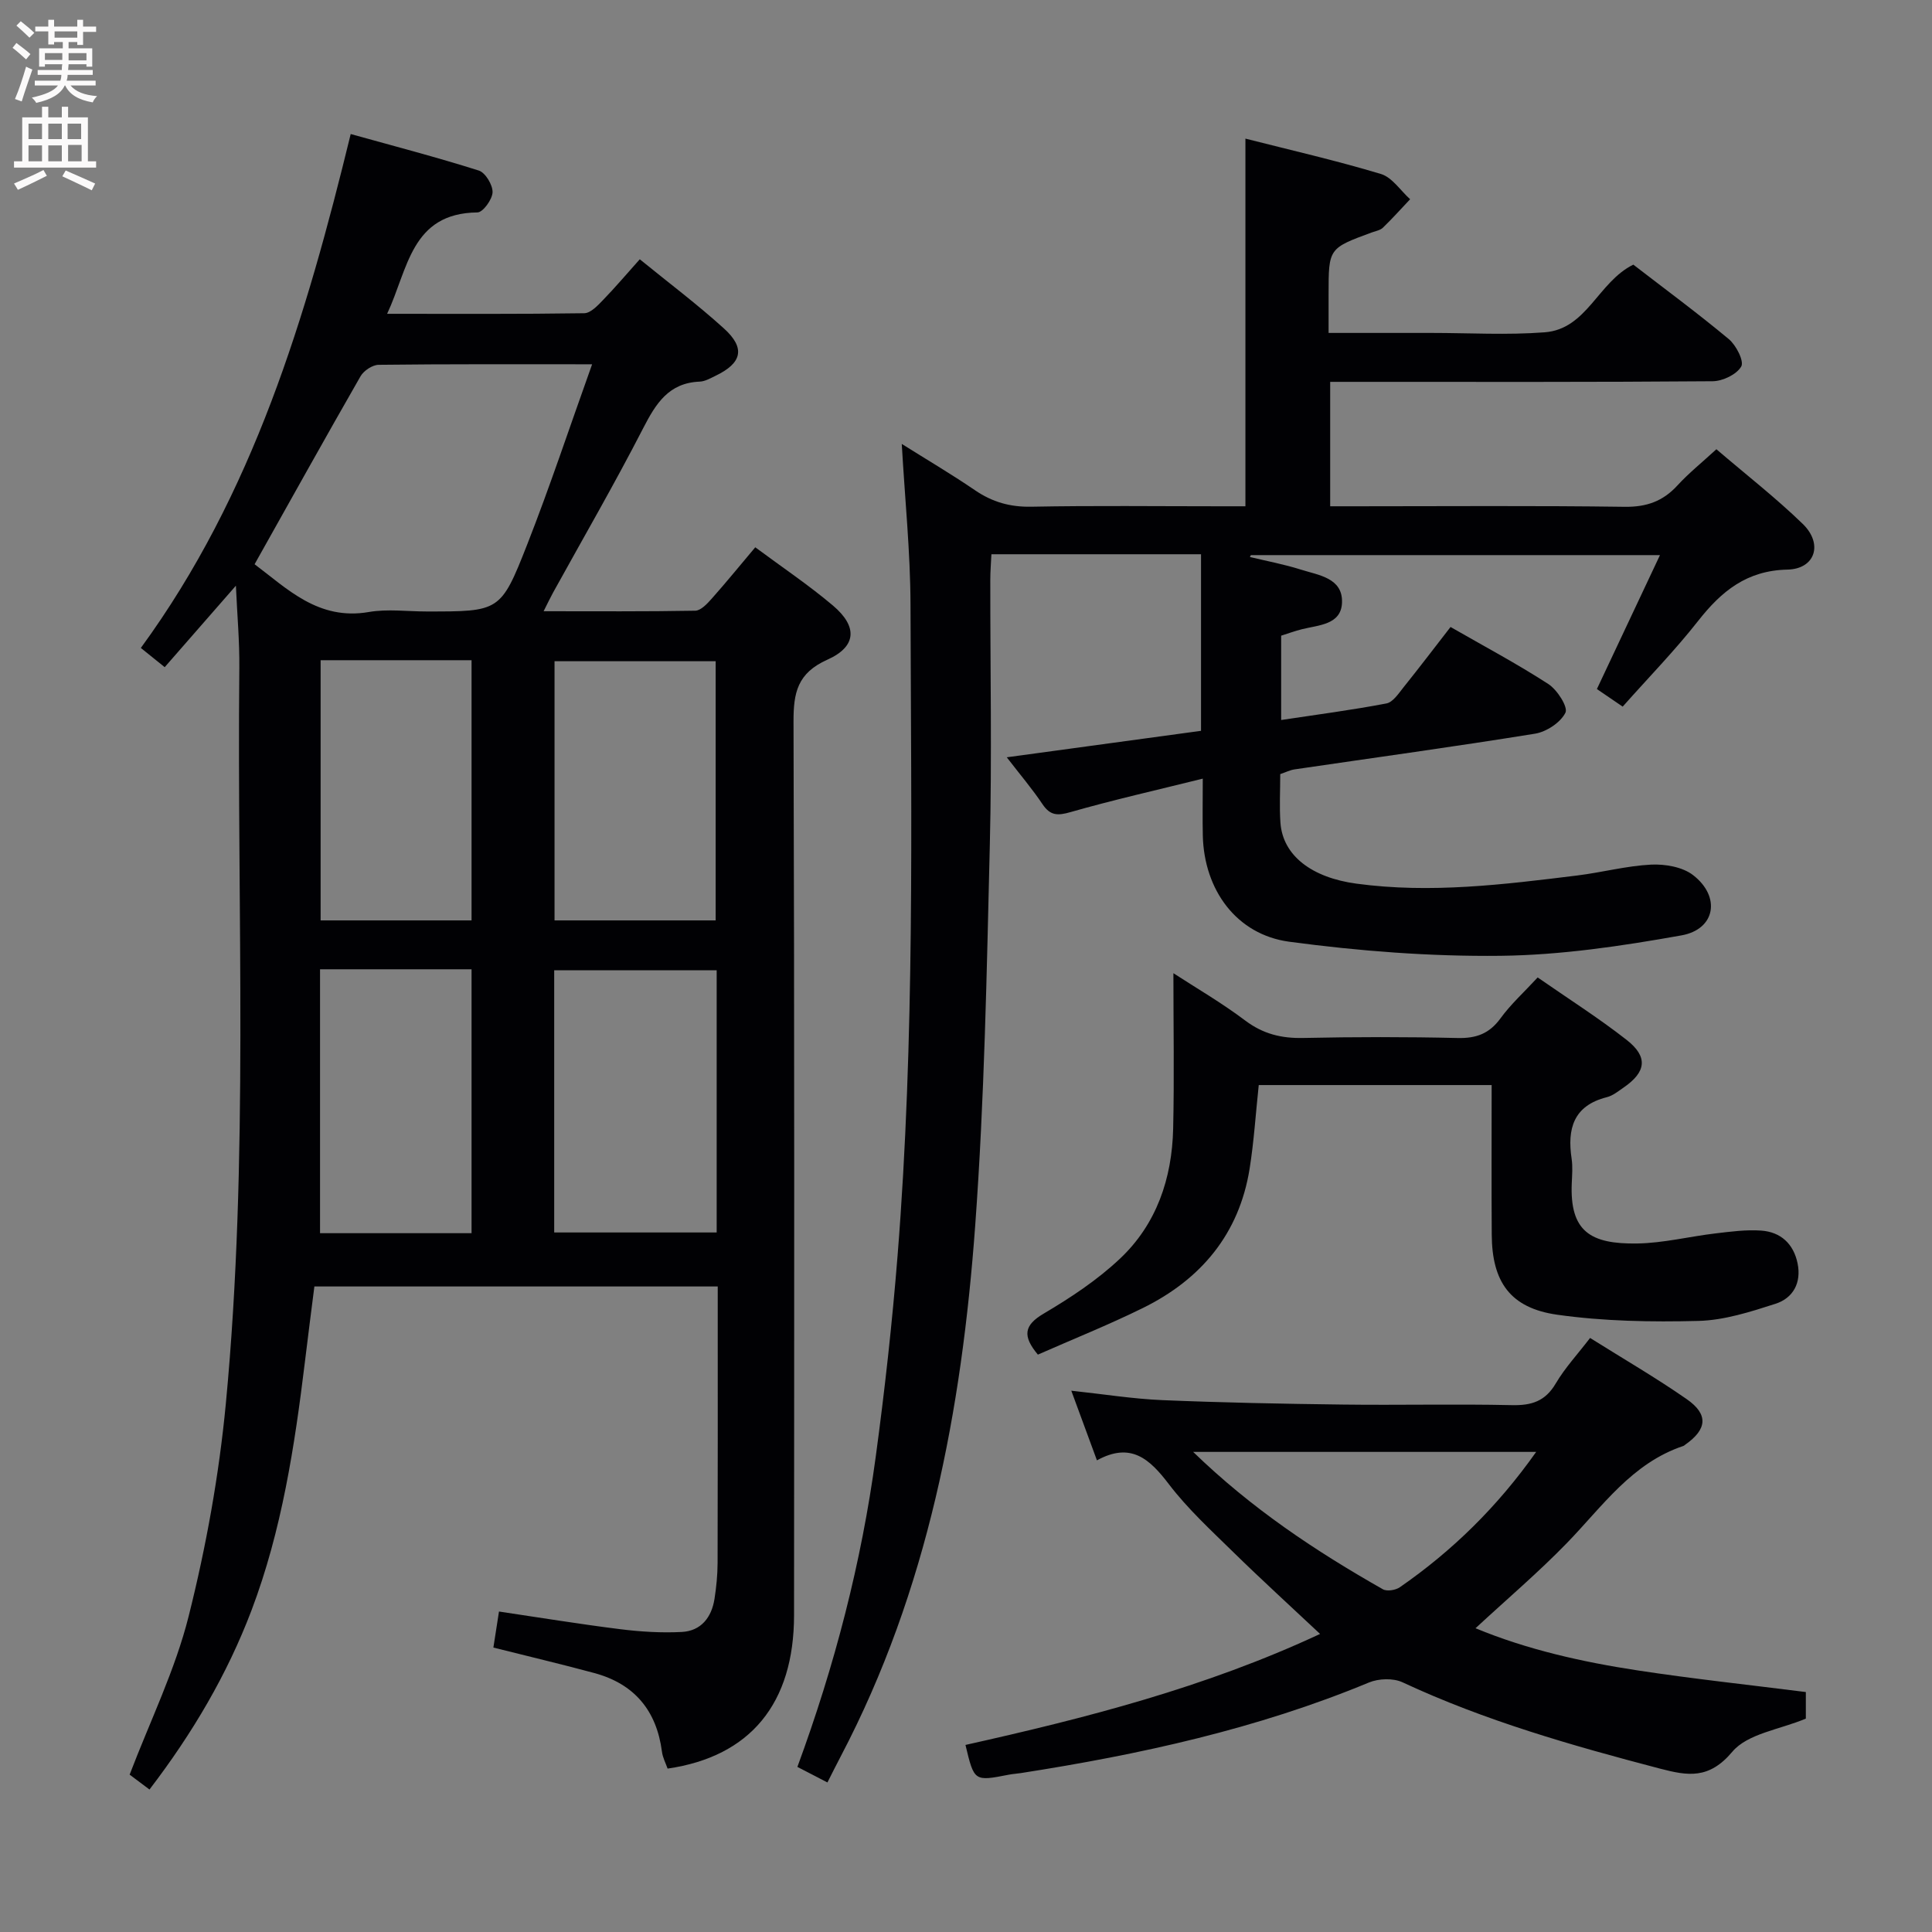 <svg enable-background="new 0 0 400 400" viewBox="0 0 400 400" xmlns="http://www.w3.org/2000/svg"><rect x="0" y="0" width="400" height="400" fill="#808080" stroke="none"/><g fill="#010104"><path d="m30.95 370.5c-1.86-1.4-3.17-2.38-4.11-3.08 4.25-11.14 9.43-21.67 12.22-32.8 3.62-14.42 6.29-29.23 7.7-44.04 4.81-50.66 2.28-101.5 2.79-152.26.06-5.55-.45-11.1-.71-17.06-4.94 5.65-9.69 11.09-14.74 16.87-1.66-1.33-3.01-2.42-4.94-3.98 23.24-31.81 34.19-68.44 43.45-106.4 8.82 2.46 17.74 4.78 26.52 7.56 1.36.43 2.89 2.97 2.85 4.49-.05 1.49-1.99 4.17-3.13 4.18-13.78.15-14.34 11.73-18.7 20.99 13.97 0 27.39.08 40.82-.12 1.31-.02 2.77-1.58 3.86-2.71 2.54-2.62 4.9-5.41 7.63-8.46 5.95 4.85 11.93 9.34 17.44 14.34 4.49 4.07 3.72 7.17-1.79 9.8-1.04.5-2.15 1.15-3.25 1.19-6.42.26-9.07 4.54-11.71 9.67-5.92 11.52-12.42 22.74-18.68 34.08-.54.98-1.01 1.99-1.92 3.79 10.89 0 21.14.08 31.39-.11 1.16-.02 2.48-1.44 3.41-2.49 2.97-3.34 5.79-6.81 9.02-10.64 5.53 4.11 11.04 7.8 16.08 12.06 5.12 4.33 4.95 8.48-1.15 11.21-6.22 2.78-7.03 6.84-7.01 12.86.2 61.65.14 123.3.11 184.96-.01 18.27-9.03 29.28-26.18 31.77-.39-1.12-1.02-2.28-1.17-3.51-1.11-8.51-5.71-14.03-13.99-16.27-6.86-1.86-13.78-3.48-20.91-5.28.36-2.33.71-4.57 1.16-7.46 8.44 1.25 16.73 2.61 25.05 3.65 4.23.53 8.55.8 12.8.58 3.98-.21 6.17-3.01 6.77-6.85.38-2.45.63-4.94.64-7.42.05-17.16.03-34.33.03-51.49 0-1.81 0-3.61 0-5.77-27.83 0-55.23 0-83.51 0-.63 4.96-1.32 10.28-1.96 15.6-2.13 17.49-4.78 34.88-11.06 51.46-5.05 13.29-12.19 25.41-21.12 37.09zm91.64-295.08c-15.94 0-30.07-.06-44.2.11-1.29.02-3.08 1.21-3.75 2.38-7.35 12.81-14.53 25.73-21.93 38.91 6.73 5.04 13.19 11.7 23.65 9.89 3.88-.67 7.97-.11 11.97-.11 15.09 0 15.34.1 20.81-13.84 4.7-11.97 8.74-24.18 13.45-37.34zm25.79 125.47c-11.25 0-22.4 0-33.64 0v54.28h33.64c0-18.22 0-36.01 0-54.28zm-.21-10.33c0-18.09 0-35.91 0-53.66-11.44 0-22.45 0-33.36 0v53.66zm-50.54 64.76c0-18.45 0-36.48 0-54.64-10.62 0-20.87 0-31.37 0v54.64zm0-64.76c0-18.1 0-35.92 0-53.87-10.62 0-20.88 0-31.25 0v53.87z"/><path d="m171.31 369.04c-2.32-1.2-4.2-2.17-6.22-3.22 7.73-20.98 13.26-42.3 16.22-64.21 1.87-13.82 3.41-27.7 4.52-41.61 3.59-44.87 2.81-89.85 2.68-134.81-.03-10.92-1.16-21.83-1.81-33.28 5.01 3.15 10.21 6.21 15.18 9.6 3.58 2.44 7.24 3.48 11.63 3.4 12.99-.25 26-.09 39-.09h5.34c0-25.49 0-50.52 0-76.12 9.24 2.35 18.74 4.52 28.05 7.32 2.33.7 4.05 3.43 6.05 5.23-1.86 1.97-3.67 3.99-5.62 5.88-.55.54-1.49.7-2.27.98-8.99 3.3-8.99 3.29-8.99 12.81v8.01h17.76 3.5c7.83 0 15.7.47 23.49-.13 8.74-.67 11.03-10.41 18.34-14.01 6.45 4.98 13.28 10.01 19.77 15.42 1.52 1.27 3.2 4.56 2.58 5.66-.94 1.65-3.83 3.04-5.91 3.06-24.5.2-49 .13-73.49.13-1.8 0-3.6 0-5.71 0v25.76h5.47c18.5 0 37-.15 55.5.11 4.54.06 7.93-1.15 10.94-4.44 2.33-2.54 5.06-4.73 8.05-7.48 6.14 5.26 12.3 10.05 17.88 15.46 4.27 4.14 2.58 9.34-3.18 9.46-8.4.18-13.64 4.46-18.46 10.6-4.81 6.13-10.28 11.73-15.64 17.77-1.83-1.25-3.43-2.34-5.34-3.64 4.3-9.14 8.52-18.09 13.06-27.73-28.69 0-56.69 0-84.7 0-.07.13-.13.26-.2.39 3.51.85 7.08 1.51 10.52 2.6 3.68 1.17 8.7 1.71 8.55 6.8-.14 4.65-4.84 4.68-8.33 5.56-1.41.36-2.79.86-4.27 1.33v17.46c7.48-1.13 14.68-2.07 21.8-3.43 1.34-.26 2.51-2.05 3.52-3.32 3.22-4.01 6.34-8.11 9.75-12.51 6.89 3.96 13.76 7.61 20.26 11.82 1.83 1.19 4.1 4.75 3.53 5.92-1 2.03-3.92 3.96-6.29 4.35-16.56 2.68-33.18 4.95-49.78 7.39-.95.14-1.85.6-2.98.98 0 3.42-.19 6.75.04 10.05.48 6.85 6.52 11.39 15.73 12.63 15.36 2.08 30.53.18 45.72-1.69 5.11-.63 10.16-1.99 15.27-2.25 2.9-.14 6.51.47 8.71 2.17 5.78 4.45 4.66 11.22-2.4 12.48-12.37 2.21-24.97 4.09-37.5 4.23-14.56.16-29.23-.98-43.67-2.91-11-1.47-17.67-10.78-17.93-21.97-.08-3.47-.01-6.95-.01-11.8-9.62 2.39-18.58 4.41-27.39 6.93-2.68.77-4.19.74-5.79-1.64-2.11-3.15-4.58-6.05-7.4-9.71 13.82-1.88 26.91-3.67 40.22-5.48 0-12.41 0-24.32 0-36.56-14.38 0-28.64 0-43.4 0-.08 1.78-.23 3.53-.23 5.29-.02 18.33.35 36.67-.1 54.99-.64 26.27-1.11 52.59-3.03 78.78-2.79 38.14-9.79 75.42-27.82 109.8-.91 1.72-1.77 3.46-2.77 5.43z"/><path d="m227.11 302.35c-1.84-4.99-3.48-9.44-5.31-14.42 6.66.71 12.72 1.69 18.8 1.95 12.47.52 24.95.77 37.43.92 11.66.15 23.34-.14 35 .12 4.06.09 6.9-.8 9.06-4.47 1.91-3.24 4.53-6.06 7.12-9.44 6.88 4.32 13.63 8.23 20.01 12.67 4.54 3.16 4.22 6.24-.29 9.41-.14.1-.26.23-.41.28-10.67 3.56-16.76 12.53-24.11 20.1-5.89 6.07-12.37 11.57-18.92 17.64 10.67 4.42 22.03 6.97 33.56 8.73 11.47 1.75 23.01 2.98 34.83 4.48v5.5c-5.39 2.27-12.06 3.09-15.23 6.87-4.82 5.73-9.2 4.99-14.98 3.48-18.17-4.76-36.19-9.89-53.3-17.87-1.93-.9-4.95-.79-6.96.05-23.16 9.61-47.42 14.91-72.07 18.75-.82.13-1.66.17-2.47.33-7.18 1.4-7.17 1.41-8.98-6.16 24.9-5.56 49.6-11.87 73.42-22.98-6.17-5.8-12.15-11.24-17.92-16.89-4.63-4.54-9.48-8.99-13.39-14.12-3.97-5.21-7.86-8.8-14.89-4.93zm90.94-1.75c-23.95 0-47.04 0-71.02 0 12.19 11.82 25.42 20.57 39.28 28.44.84.48 2.62.19 3.5-.41 10.87-7.53 20.19-16.64 28.24-28.03z"/><path d="m308.83 224.65c-16.52 0-32.28 0-48.22 0-.63 5.9-.99 11.66-1.89 17.32-2.17 13.53-10.08 22.92-22.12 28.85-7.11 3.5-14.49 6.45-21.72 9.64-3.19-3.83-2.93-6.06 1.22-8.5 5.55-3.28 11.07-6.93 15.74-11.33 7.62-7.16 10.82-16.65 11.05-26.98.24-10.62.05-21.26.05-32.16 4.64 3.02 9.97 6.11 14.87 9.8 3.69 2.78 7.49 3.71 12.01 3.61 10.65-.23 21.32-.24 31.97.01 3.85.09 6.56-.9 8.87-4.07 2.12-2.92 4.86-5.4 7.7-8.47 6.28 4.37 12.58 8.36 18.43 12.94 4.48 3.51 4.04 6.64-.66 9.87-1.09.75-2.21 1.67-3.45 1.98-6.92 1.75-8.23 6.54-7.29 12.76.24 1.63.1 3.33.03 4.99-.45 10.05 3.86 12.69 13.53 12.54 5.42-.08 10.82-1.45 16.25-2.09 3.13-.37 6.31-.8 9.42-.58 4.06.28 6.72 2.74 7.55 6.79.82 4.01-.91 7.19-4.59 8.37-5.17 1.66-10.57 3.4-15.91 3.54-9.75.25-19.63.08-29.26-1.28-9.75-1.38-13.51-6.82-13.56-16.59-.07-10.14-.02-20.28-.02-30.96z"/></g><path d="m2.6 9.9.8-1c.9.7 1.9 1.4 2.9 2.3l-.9 1.1c-1.1-1-2-1.8-2.8-2.4zm.5 10.6c.9-2.1 1.6-4.3 2.3-6.7.4.2.8.4 1.3.6-.7 2.1-1.5 4.3-2.2 6.6zm.3-15.2.9-.9c1 .8 2 1.6 2.8 2.4l-1 1c-.9-.9-1.8-1.7-2.7-2.5zm12.6-1.2h1.2v1.4h2.7v1.1h-2.7v2.7h-1.2v-.6h-1.8v1.3h4.9v3.8h-1.2v-.5h-3.7c0 .4-.1.9-.1 1.2h5.1v1h-5.2c0 .5-.1.9-.2 1.2h6v1h-5.2c1.1 1.3 2.9 2 5.5 2.2-.4.4-.7.8-.9 1.3-2.9-.5-4.8-1.6-5.7-3.5h-.1c-.8 1.7-2.7 2.9-5.9 3.6-.2-.4-.6-.8-.9-1.1 2.8-.6 4.6-1.4 5.4-2.5h-4.8v-1h5.3c.1-.3.2-.7.2-1.2h-4.9v-1h5c0-.4 0-.8.1-1.2h-3.6v.5h-1.2v-3.8h4.9v-1.3h-1.8v.5h-1.2v-2.7h-2.7v-1h2.7v-1.4h1.2v1.4h4.8zm-6.7 8.3h3.6c0-.4 0-.9 0-1.4h-3.6zm1.9-4.6h4.8v-1.3h-4.7v1.3zm6.7 3.2h-3.7v1.5h3.7z" fill="#fbfafa"/><path d="m8.7 22.1h1.3v2.2h2.8v-2.2h1.3v2.2h4.1v9.1h1.7v1.3h-17v-1.3h1.7v-9.1h4.1zm.3 13.1.7 1.2c-1.8.9-3.8 1.9-6 2.9-.2-.4-.5-.8-.8-1.3 2.3-1 4.4-1.9 6.1-2.8zm-3.1-6.4h2.8v-3.2h-2.8zm0 4.6h2.8v-3.3h-2.8zm4.1-4.6h2.8v-3.2h-2.8zm0 4.6h2.8v-3.3h-2.8zm3.6 1.9c2.1.9 4.1 1.8 6.1 2.7l-.7 1.4c-2.2-1.1-4.2-2-6.1-2.9zm3.2-9.7h-2.8v3.2h2.8zm-2.7 7.8h2.8v-3.4h-2.8z" fill="#fbfafa"/></svg>